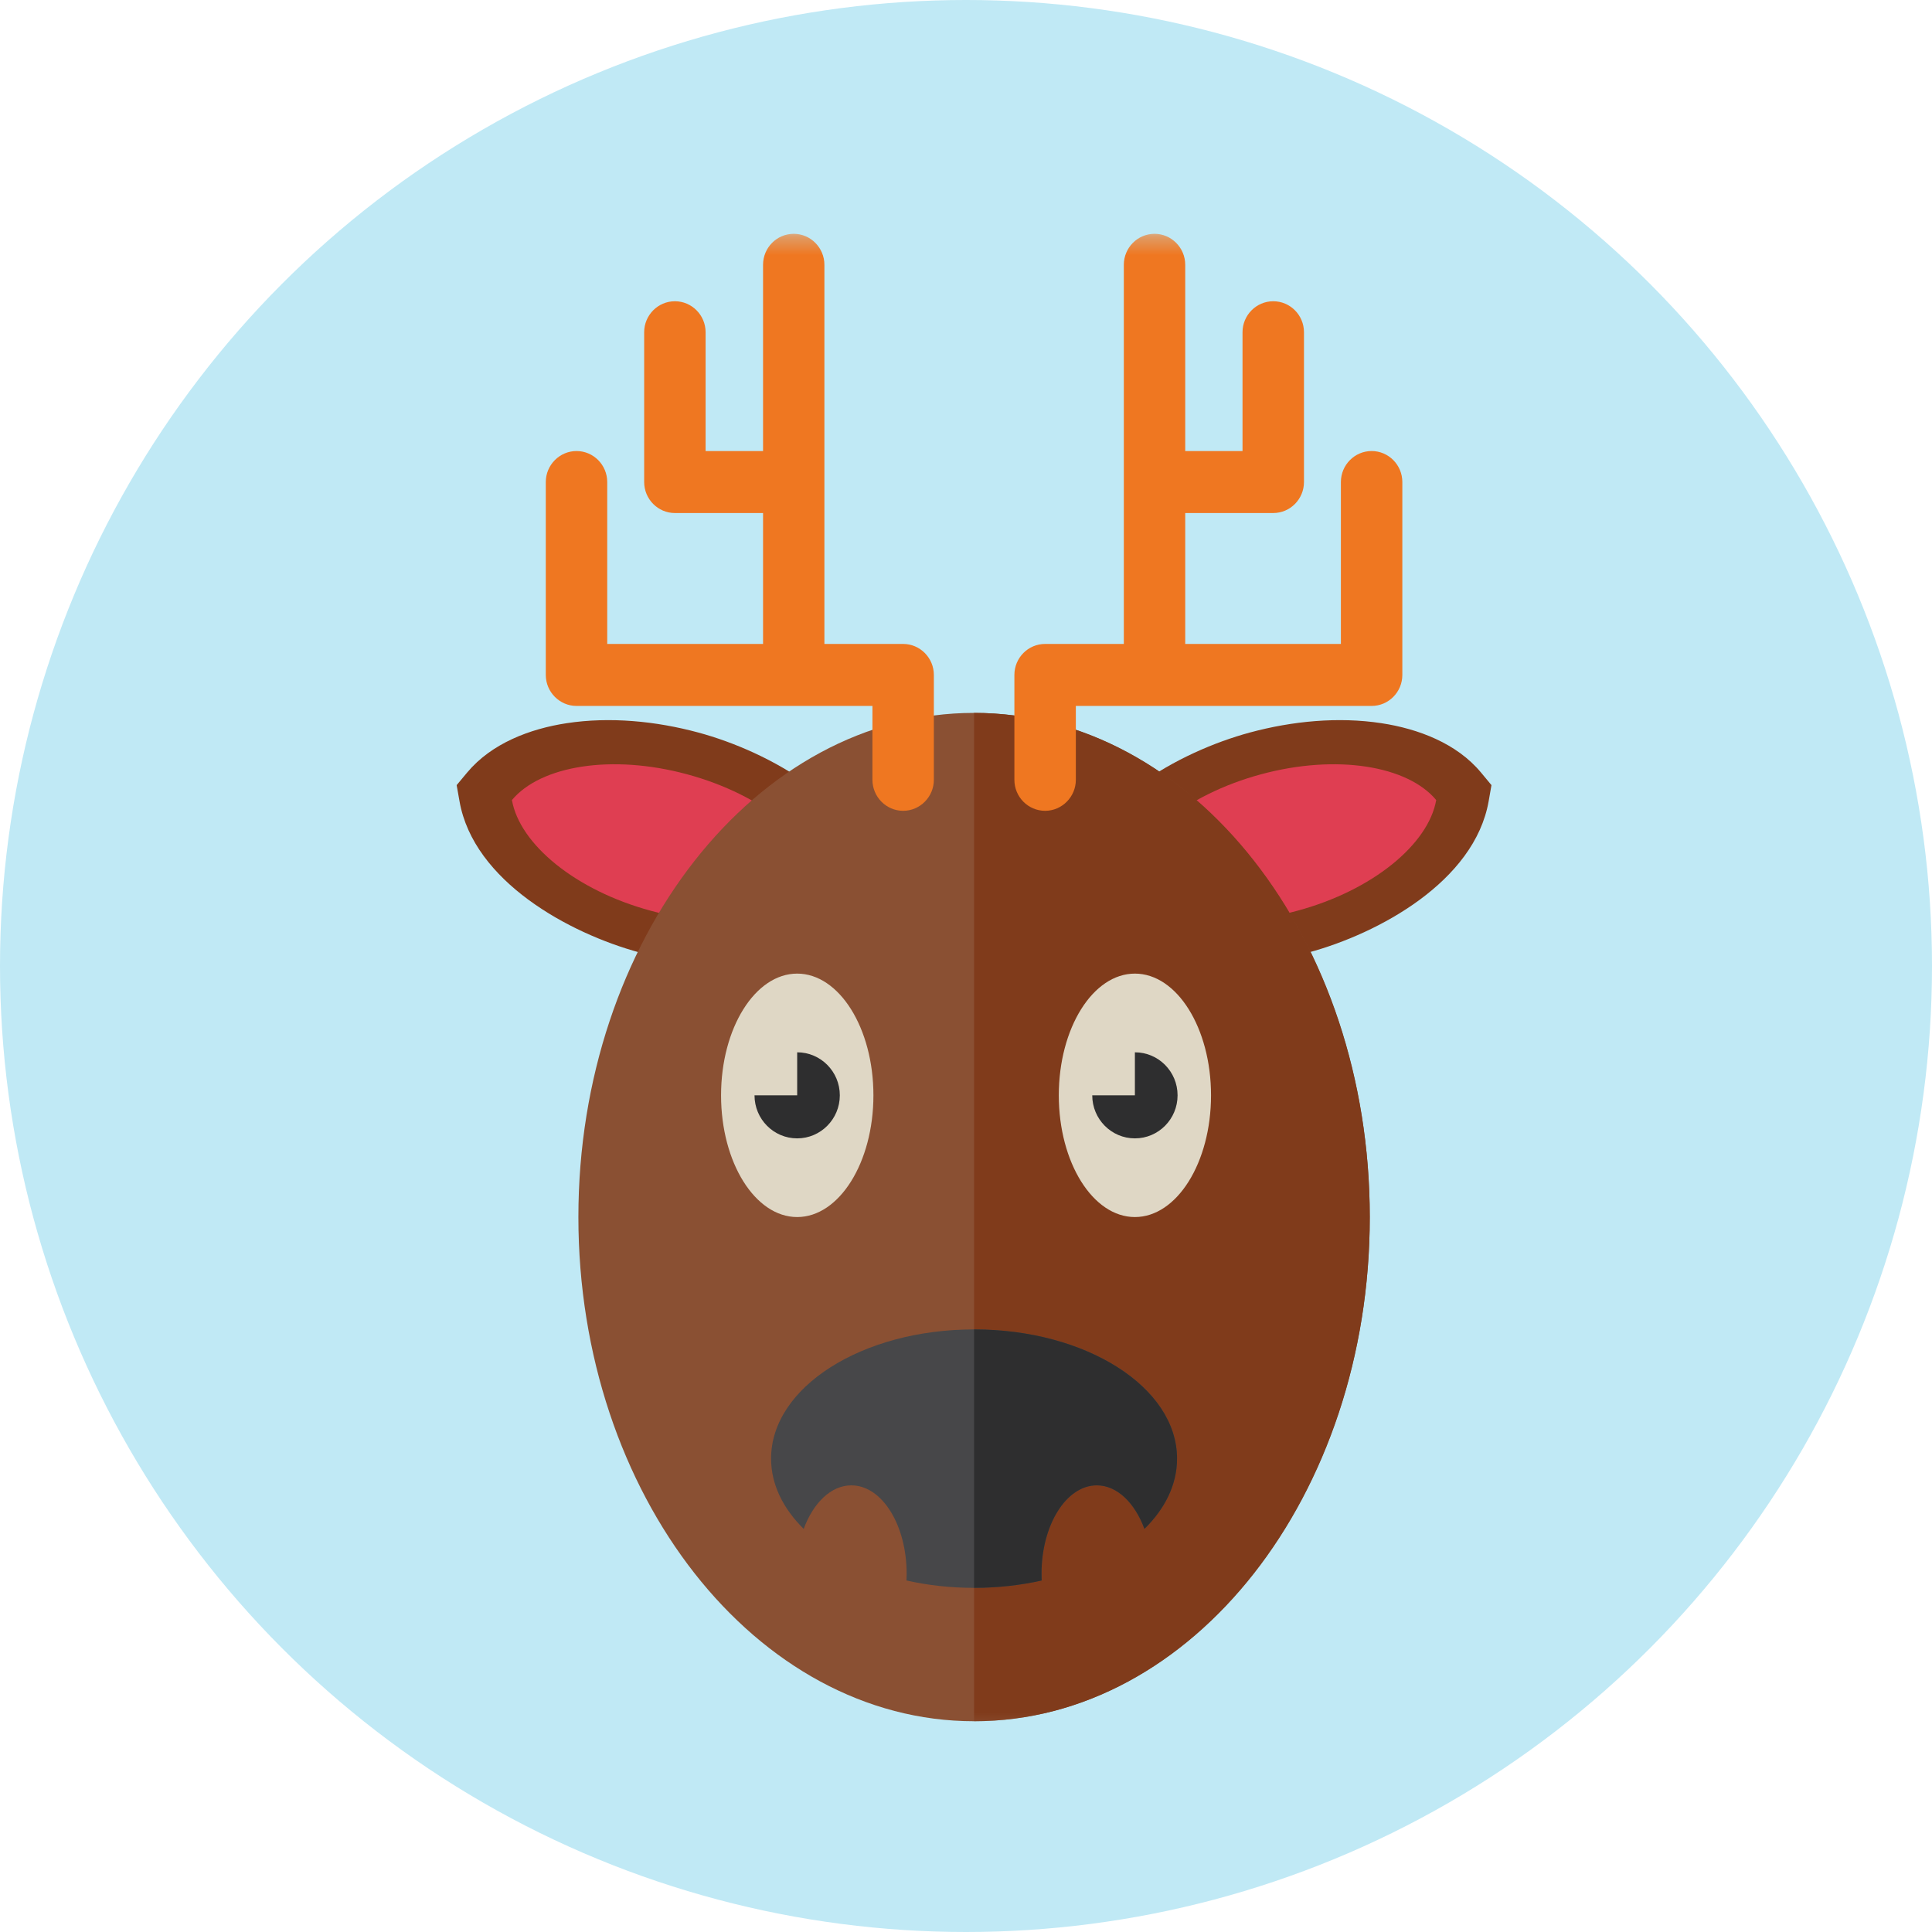 <?xml version="1.0" encoding="UTF-8" standalone="no"?>
<!--

    Copyright (C) 2017-2019 Dremio Corporation

    Licensed under the Apache License, Version 2.0 (the "License");
    you may not use this file except in compliance with the License.
    You may obtain a copy of the License at

        http://www.apache.org/licenses/LICENSE-2.0

    Unless required by applicable law or agreed to in writing, software
    distributed under the License is distributed on an "AS IS" BASIS,
    WITHOUT WARRANTIES OR CONDITIONS OF ANY KIND, either express or implied.
    See the License for the specific language governing permissions and
    limitations under the License.

-->
<svg width="110px" height="110px" viewBox="0 0 110 110" version="1.1" xmlns="http://www.w3.org/2000/svg" xmlns:xlink="http://www.w3.org/1999/xlink" xmlns:sketch="http://www.bohemiancoding.com/sketch/ns">
    <!-- Generator: Sketch 3.5.2 (25235) - http://www.bohemiancoding.com/sketch -->
    <title>Avatar/Deer</title>
    <desc>Created with Sketch.</desc>
    <defs>
        <path id="path-1" d="M0,1.312 L58.919,1.312 L58.919,86 L0,86 L0,1.312 Z"></path>
        <path id="path-3" d="M0,1.312 L58.919,1.312 L58.919,86 L0,86 L0,1.312 Z"></path>
        <path id="path-5" d="M0,1.312 L58.919,1.312 L58.919,86 L0,86 L0,1.312 Z"></path>
    </defs>
    <g id="Avatars" stroke="none" stroke-width="1" fill="none" fill-rule="evenodd" sketch:type="MSPage">
        <g id="Avatar/Deer" sketch:type="MSArtboardGroup">
            <g id="Background-Circle" sketch:type="MSLayerGroup" fill="#C0E9F5">
                <circle id="Light-Blue" sketch:type="MSShapeGroup" cx="55" cy="55" r="55"></circle>
            </g>
            <g id="Page-1" sketch:type="MSLayerGroup" transform="translate(26, 12)">
                <path d="M48.493,42.234 C52.509,41.148 57.953,38.181 58.757,33.621 L58.918,32.702 L58.323,31.986 C56.941,30.318 54.739,29.493 52.655,29.176 C50.19,28.799 47.565,29.057 45.166,29.706 C41.154,30.792 35.705,33.759 34.901,38.319 L34.74,39.239 L35.336,39.955 C36.729,41.623 38.918,42.447 41.003,42.765 C43.469,43.142 46.094,42.884 48.493,42.234" id="Fill-1" fill="#803B1B" sketch:type="MSShapeGroup"></path>
                <path d="M47.861,39.856 C43.567,41.018 39.517,40.343 37.886,38.389 L37.887,38.389 C38.329,35.873 41.502,33.246 45.797,32.085 C50.093,30.923 54.142,31.596 55.772,33.552 C55.329,36.068 52.156,38.695 47.861,39.856" id="Fill-3" fill="#DF3E52" sketch:type="MSShapeGroup"></path>
                <path d="M10.427,42.234 C6.411,41.148 0.965,38.181 0.163,33.621 L0,32.702 L0.597,31.986 C1.989,30.318 4.18,29.493 6.263,29.176 C8.73,28.799 11.354,29.057 13.754,29.706 C17.774,30.792 23.215,33.759 24.017,38.319 L24.178,39.239 L23.583,39.955 C22.197,41.623 20,42.447 17.915,42.765 C15.45,43.142 12.825,42.884 10.427,42.234" id="Fill-5" fill="#803B1B" sketch:type="MSShapeGroup"></path>
                <path d="M11.059,39.856 C15.354,41.018 19.402,40.343 21.034,38.389 C20.59,35.873 17.417,33.246 13.122,32.085 C8.827,30.923 4.777,31.596 3.147,33.552 C3.59,36.068 6.763,38.695 11.059,39.856" id="Fill-7" fill="#DF3E52" sketch:type="MSShapeGroup"></path>
                <path d="M29.46,86 C41.869,86 51.989,73.105 51.989,57.295 C51.989,41.484 41.869,28.589 29.46,28.589 C17.056,28.589 6.931,41.484 6.931,57.295 C6.931,73.105 17.056,86 29.46,86" id="Fill-9" fill="#8A5033" sketch:type="MSShapeGroup"></path>
                <g id="Group-13">
                    <mask id="mask-2" sketch:name="Clip 12" fill="white">
                        <use xlink:href="#path-1"></use>
                    </mask>
                    <g id="Clip-12"></g>
                    <path d="M29.46,28.59 C41.901,28.59 51.989,41.441 51.989,57.295 C51.989,73.148 41.901,86.001 29.46,86.001 L29.46,28.59 Z" id="Fill-11" fill="#803B1B" sketch:type="MSShapeGroup" mask="url(#mask-2)"></path>
                </g>
                <path d="M38.616,43.433 C41.009,43.433 42.951,46.536 42.951,50.364 C42.951,54.19 41.009,57.294 38.616,57.294 C36.225,57.294 34.284,54.19 34.284,50.364 C34.284,46.536 36.225,43.433 38.616,43.433 M19.388,43.433 C21.779,43.433 23.729,46.536 23.729,50.364 C23.729,54.19 21.779,57.294 19.388,57.294 C16.995,57.294 15.054,54.19 15.054,50.364 C15.054,46.536 16.995,43.433 19.388,43.433" id="Fill-14" fill="#DFD7C5" sketch:type="MSShapeGroup"></path>
                <path d="M19.388,47.914 C20.726,47.914 21.816,49.011 21.816,50.363 C21.816,51.717 20.726,52.814 19.388,52.814 C18.046,52.814 16.959,51.717 16.959,50.363 L19.388,50.363 L19.388,47.914 Z" id="Fill-16" fill="#2E2E2F" sketch:type="MSShapeGroup"></path>
                <path d="M38.616,47.914 C39.958,47.914 41.046,49.011 41.046,50.363 C41.046,51.717 39.958,52.814 38.616,52.814 C37.276,52.814 36.188,51.717 36.188,50.363 L38.616,50.363 L38.616,47.914 Z" id="Fill-18" fill="#2E2E2F" sketch:type="MSShapeGroup"></path>
                <path d="M41.017,71.048 C41.017,72.523 40.334,73.897 39.159,75.049 C38.611,73.565 37.603,72.57 36.448,72.57 C34.708,72.57 33.299,74.824 33.299,77.607 C33.299,77.735 33.301,77.861 33.308,77.986 C32.104,78.258 30.809,78.406 29.461,78.406 C28.109,78.406 26.815,78.258 25.612,77.986 C25.618,77.861 25.621,77.735 25.621,77.607 C25.621,74.824 24.216,72.57 22.471,72.57 C21.318,72.57 20.307,73.565 19.759,75.049 C18.592,73.897 17.902,72.523 17.902,71.048 C17.902,66.985 23.077,63.691 29.461,63.691 C35.843,63.691 41.017,66.985 41.017,71.048" id="Fill-20" fill="#474749" sketch:type="MSShapeGroup"></path>
                <path d="M29.46,78.405 L29.46,63.691 C35.843,63.691 41.016,66.986 41.016,71.048 C41.016,72.524 40.335,73.898 39.16,75.049 C38.612,73.565 37.602,72.569 36.447,72.569 C34.709,72.569 33.299,74.825 33.299,77.606 C33.299,77.734 33.302,77.861 33.308,77.987 C32.105,78.257 30.808,78.405 29.46,78.405" id="Fill-22" fill="#2E2E2F" sketch:type="MSShapeGroup"></path>
                <g id="Group-26">
                    <mask id="mask-4" sketch:name="Clip 25" fill="white">
                        <use xlink:href="#path-3"></use>
                    </mask>
                    <g id="Clip-25"></g>
                    <path d="M17.445,17.21 L12.425,17.21 C11.463,17.21 10.676,16.418 10.676,15.445 L10.676,6.917 C10.676,5.943 11.463,5.152 12.425,5.152 C13.387,5.152 14.174,5.943 14.174,6.917 L14.174,13.68 L17.445,13.68 L17.445,3.077 C17.445,2.105 18.224,1.312 19.193,1.312 C20.15,1.312 20.938,2.105 20.938,3.077 L20.938,24.663 L25.421,24.663 C26.383,24.663 27.17,25.456 27.17,26.428 L27.17,32.399 C27.17,33.37 26.383,34.164 25.421,34.164 C24.458,34.164 23.673,33.37 23.673,32.399 L23.673,28.193 L6.824,28.193 C5.864,28.193 5.075,27.401 5.075,26.428 L5.075,15.445 C5.075,14.473 5.864,13.68 6.824,13.68 C7.789,13.68 8.573,14.473 8.573,15.445 L8.573,24.663 L17.445,24.663 L17.445,17.21 Z" id="Fill-24" fill="#EF7721" sketch:type="MSShapeGroup" mask="url(#mask-4)"></path>
                </g>
                <g id="Group-29">
                    <mask id="mask-6" sketch:name="Clip 28" fill="white">
                        <use xlink:href="#path-5"></use>
                    </mask>
                    <g id="Clip-28"></g>
                    <path d="M41.482,17.21 L46.493,17.21 C47.458,17.21 48.243,16.418 48.243,15.445 L48.243,6.917 C48.243,5.943 47.458,5.152 46.493,5.152 C45.53,5.152 44.744,5.943 44.744,6.917 L44.744,13.68 L41.482,13.68 L41.482,3.077 C41.482,2.105 40.695,1.312 39.734,1.312 C38.769,1.312 37.986,2.105 37.986,3.077 L37.986,24.663 L33.506,24.663 C32.535,24.663 31.755,25.456 31.755,26.428 L31.755,32.399 C31.755,33.37 32.535,34.164 33.506,34.164 C34.462,34.164 35.254,33.37 35.254,32.399 L35.254,28.193 L52.094,28.193 C53.06,28.193 53.843,27.401 53.843,26.428 L53.843,15.445 C53.843,14.473 53.06,13.68 52.094,13.68 C51.13,13.68 50.345,14.473 50.345,15.445 L50.345,24.663 L41.482,24.663 L41.482,17.21 Z" id="Fill-27" fill="#EF7721" sketch:type="MSShapeGroup" mask="url(#mask-6)"></path>
                </g>
            </g>
        </g>
    </g>
</svg>
